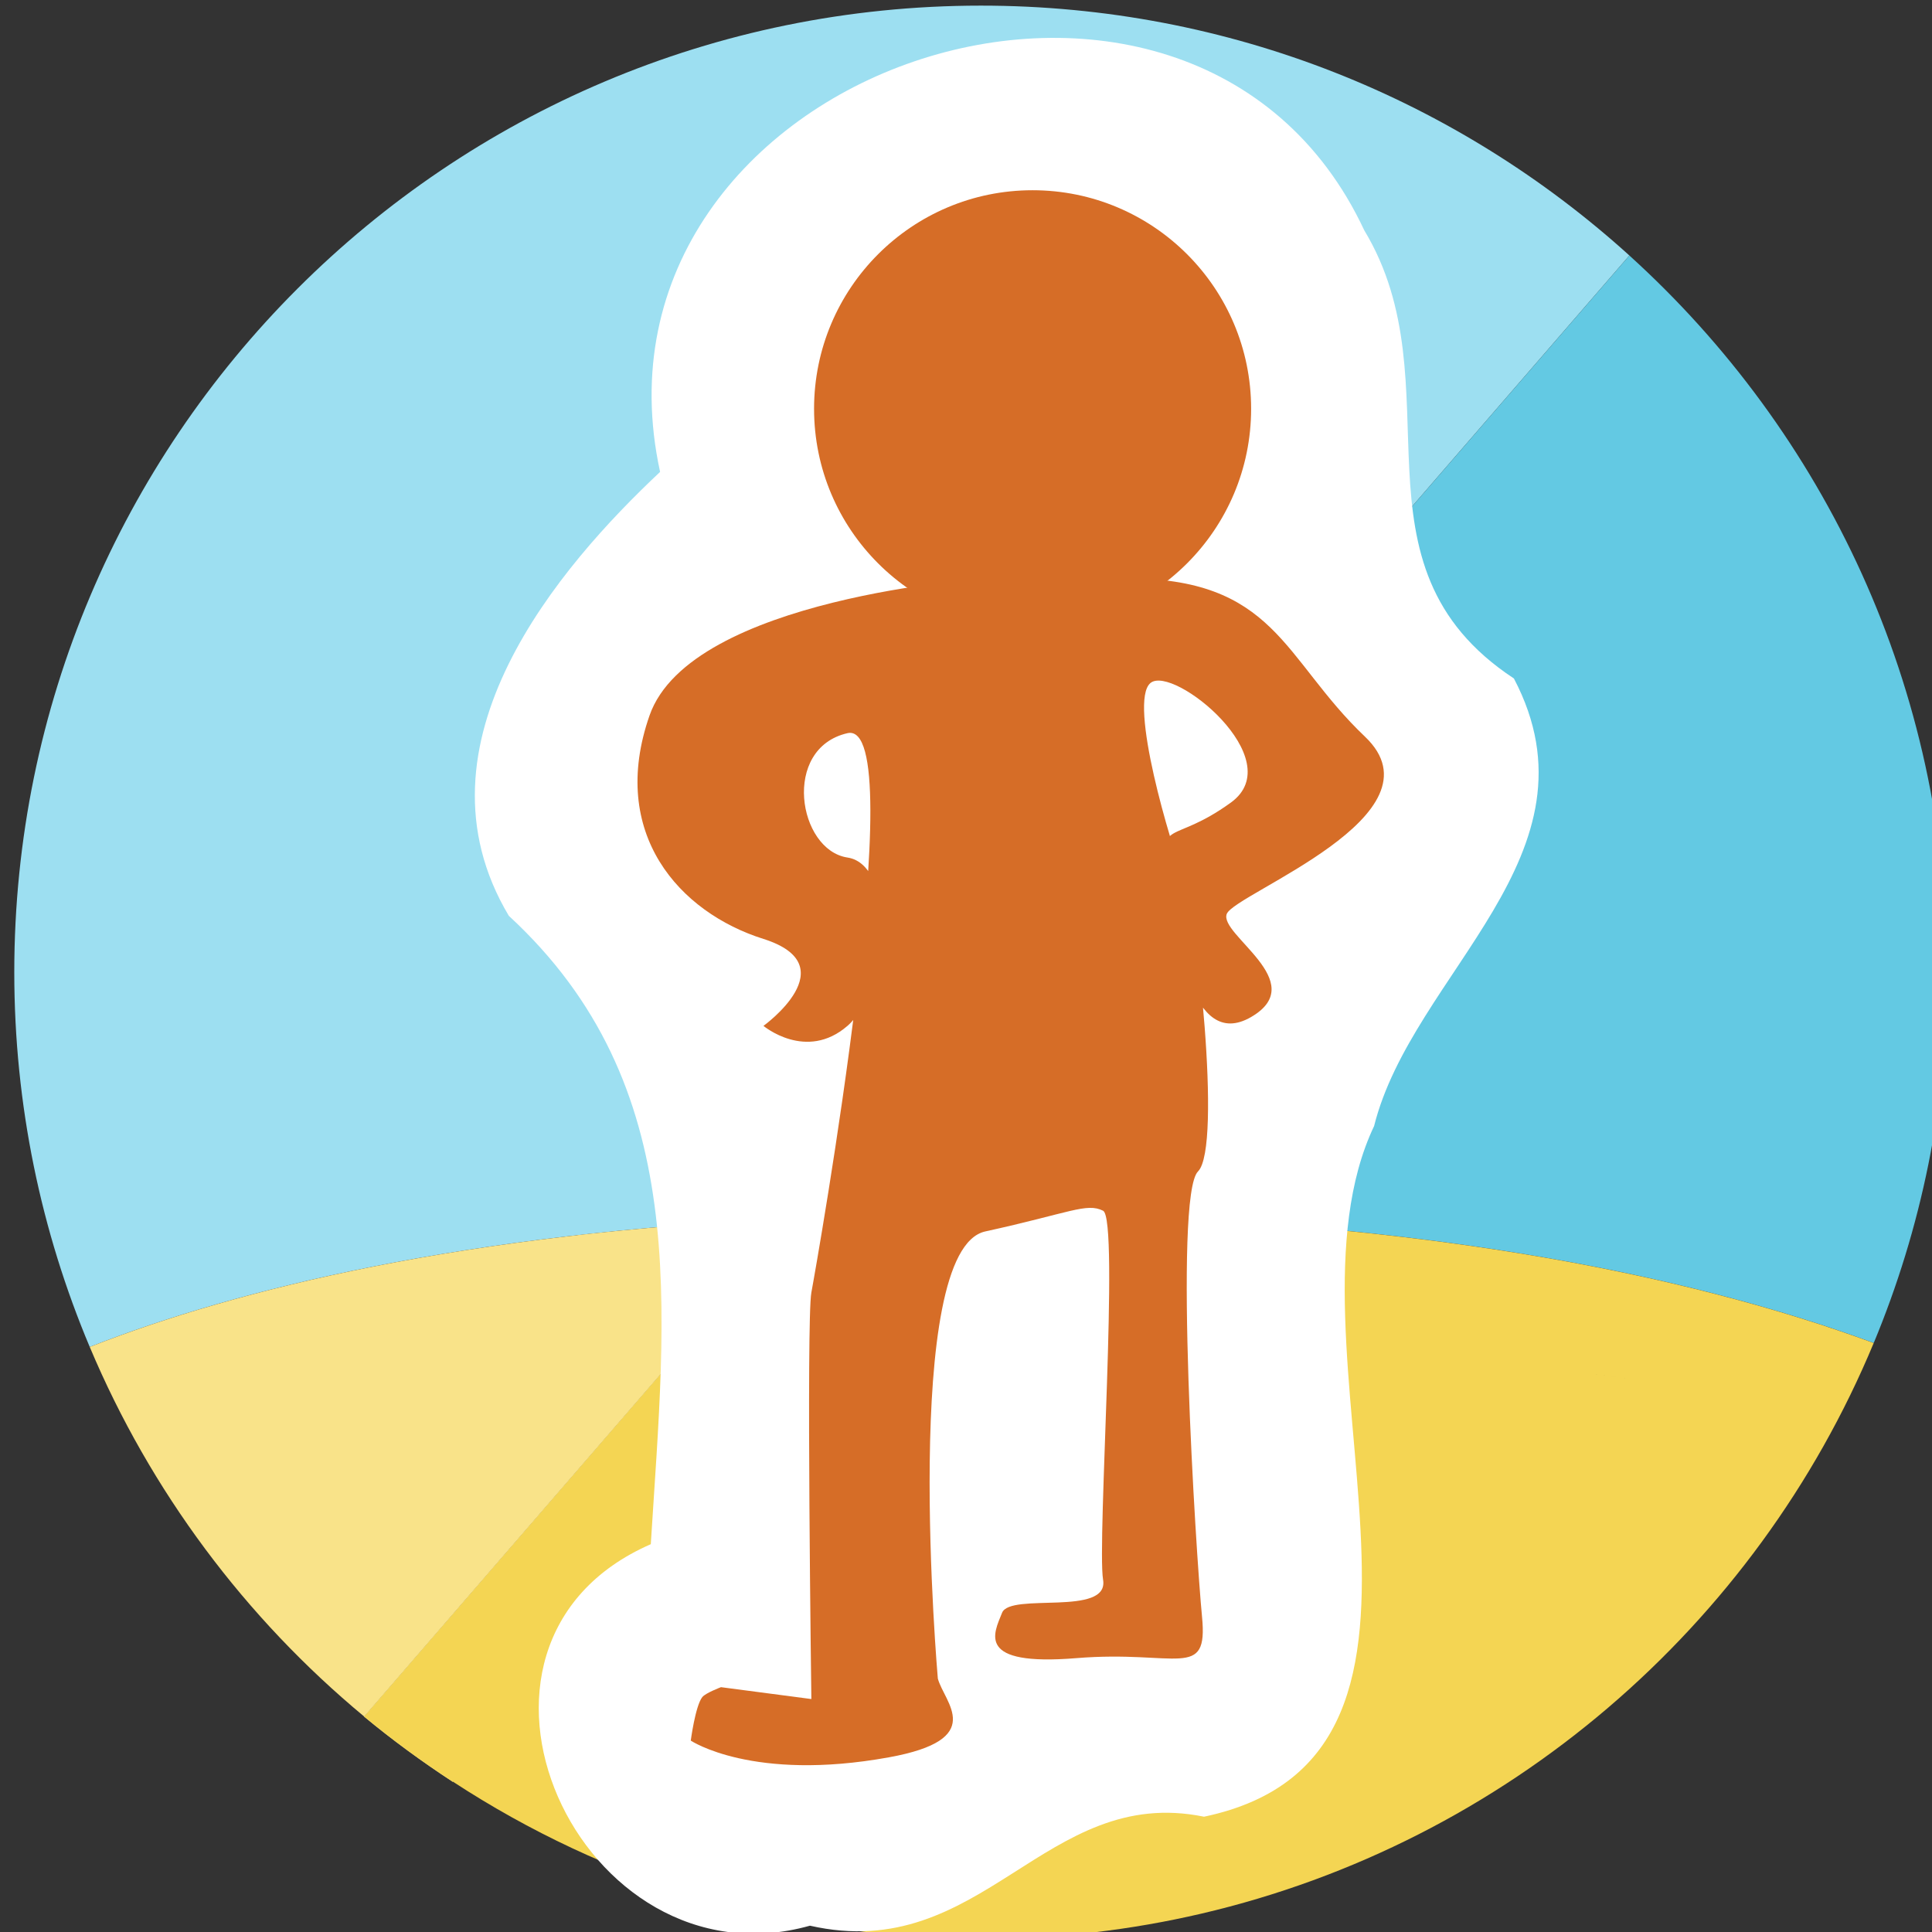 <?xml version="1.0" encoding="UTF-8" standalone="no"?>
<!-- Created with Inkscape (http://www.inkscape.org/) -->

<svg
   xmlns:dc="http://purl.org/dc/elements/1.1/"
   xmlns:cc="http://creativecommons.org/ns#"
   xmlns:rdf="http://www.w3.org/1999/02/22-rdf-syntax-ns#"
   xmlns:svg="http://www.w3.org/2000/svg"
   xmlns="http://www.w3.org/2000/svg"
   xmlns:sodipodi="http://sodipodi.sourceforge.net/DTD/sodipodi-0.dtd"
   xmlns:inkscape="http://www.inkscape.org/namespaces/inkscape"
   width="35.028mm"
   height="35.029mm"
   viewBox="0 0 35.028 35.029"
   version="1.1"
   id="svg9739"
   sodipodi:docname="badge-contributor-mini.svg"
   inkscape:version="0.92.3 (2405546, 2018-03-11)">
  <rect x="0" y="0" width="35.028" height="35.029" fill="#333333" stroke="none"/>
  <defs
     id="defs9733">
    <clipPath
       clipPathUnits="userSpaceOnUse"
       id="clipPath5920-2-0-1-7">
      <path
         d="M 189.331,965.049 H 209.73 V 944.65 h -20.399 z"
         id="path5918-7-6-0-6"
         inkscape:connector-curvature="0" />
    </clipPath>
    <clipPath
       clipPathUnits="userSpaceOnUse"
       id="clipPath5920-2-0-1">
      <path
         d="M 189.331,965.049 H 209.73 V 944.65 h -20.399 z"
         id="path5918-7-6-0"
         inkscape:connector-curvature="0" />
    </clipPath>
    <clipPath
       clipPathUnits="userSpaceOnUse"
       id="clipPath6484-9-8-8">
      <path
         d="m 322.722,966.045 h 26.585 V 939.46 h -26.585 z"
         id="path6482-1-5-2"
         inkscape:connector-curvature="0" />
    </clipPath>
  </defs>
  <sodipodi:namedview
     id="base"
     pagecolor="#ffffff"
     bordercolor="#666666"
     borderopacity="1.0"
     inkscape:pageopacity="0.0"
     inkscape:pageshadow="2"
     inkscape:zoom="2.8"
     inkscape:cx="83.4872"
     inkscape:cy="97.945441"
     inkscape:document-units="mm"
     inkscape:current-layer="layer1"
     showgrid="false"
     fit-margin-top="0"
     fit-margin-left="0"
     fit-margin-right="0"
     fit-margin-bottom="0"
     inkscape:window-width="1853"
     inkscape:window-height="1025"
     inkscape:window-x="67"
     inkscape:window-y="27"
     inkscape:window-maximized="1" />
  <g
     inkscape:label="Calque 1"
     inkscape:groupmode="layer"
     id="layer1"
     transform="translate(-49.395,-224.487)">
    <g
       id="g17789"
       transform="matrix(0.353,0,0,-0.353,-362.38,62.693)">
      <path
         d="m 1250.188,-471.462 c -8.808,7.974 -20.489,12.833 -33.307,12.833 -27.419,0 -49.646,-22.228 -49.646,-49.647 0,-6.825 1.383,-13.325 3.875,-19.243 7.642,2.991 19.221,5.834 36.271,6.62 z"
         style="fill:#9ddff1;fill-opacity:1;fill-rule:nonzero;stroke:none;stroke-width:1"
         id="path1710-2-5"
         inkscape:connector-curvature="0" />
      <path
         d="m 1216.881,-520.68 c 21.945,0 36.515,-3.195 45.858,-6.636 2.437,5.864 3.789,12.293 3.789,19.039 0,14.602 -6.306,27.73 -16.34,36.814 l -42.808,-49.437 c 3.001,0.139 6.152,0.22 9.501,0.22"
         style="fill:#63c9e3;fill-opacity:1;fill-rule:nonzero;stroke:none;stroke-width:1"
         id="path1714-7-3"
         inkscape:connector-curvature="0" />
      <path
         d="m 1185.208,-546.505 22.172,25.606 c -17.05,-0.786 -28.629,-3.629 -36.27,-6.62 3.123,-7.418 7.991,-13.921 14.098,-18.986"
         style="fill:#f9e389;fill-opacity:1;fill-rule:nonzero;stroke:none;stroke-width:1"
         id="path1718-3-5"
         inkscape:connector-curvature="0" />
      <path
         id="path1722-3-1"
         transform="matrix(0.75,0,0,-0.75,920.855,497.81)"
         d="m 394.701,1357.986 c -4.464,0 -8.668,0.108 -12.668,0.293 l -2.914,3.365 c 0.329,0.059 0.698,0.127 1.1,0.201 l 22.533,3.918 c 0,0 7.05,0.366 15.752,1.119 -4.165,1.479 -9.847,3.409 -9.469,3.568 0.091,0.037 0.181,0.075 0.271,0.113 0.121,0.051 0.242,0.102 0.363,0.154 0.125,0.053 0.25,0.105 0.375,0.16 0.111,0.047 0.219,0.094 0.33,0.141 0.133,0.059 0.268,0.117 0.402,0.176 0.108,0.048 0.218,0.095 0.326,0.143 0.136,0.06 0.272,0.12 0.406,0.18 0.104,0.047 0.207,0.092 0.311,0.139 0.141,0.064 0.284,0.129 0.426,0.193 l 0.295,0.137 c 0.137,0.064 0.274,0.127 0.41,0.191 0.103,0.048 0.203,0.097 0.305,0.145 0.136,0.065 0.272,0.13 0.406,0.195 0.093,0.045 0.186,0.09 0.279,0.137 0.159,0.079 0.315,0.158 0.471,0.236 0.064,0.033 0.129,0.066 0.193,0.1 0.219,0.113 0.433,0.225 0.643,0.338 0.035,0.02 0.067,0.038 0.102,0.057 0.171,0.093 0.34,0.188 0.504,0.281 0.065,0.039 0.128,0.076 0.193,0.113 0.129,0.076 0.257,0.152 0.381,0.229 0.069,0.043 0.136,0.086 0.203,0.127 0.113,0.071 0.225,0.142 0.332,0.213 0.068,0.045 0.135,0.089 0.201,0.135 0.099,0.068 0.195,0.135 0.287,0.203 0.065,0.047 0.128,0.094 0.189,0.141 0.089,0.067 0.173,0.132 0.256,0.197 0.056,0.047 0.111,0.093 0.166,0.139 0.079,0.068 0.153,0.133 0.227,0.201 0.047,0.044 0.095,0.088 0.141,0.131 0.071,0.071 0.135,0.14 0.197,0.211 0.036,0.04 0.076,0.081 0.109,0.121 0.064,0.077 0.121,0.153 0.176,0.23 0.021,0.031 0.046,0.063 0.066,0.094 0.069,0.107 0.127,0.215 0.172,0.32 0,0.013 3.4e-4,0.018 0.014,0.027 0.04,0.096 0.069,0.191 0.088,0.285 0,0.033 3.4e-4,0.068 0.014,0.102 0,0.069 0.014,0.137 0.014,0.205 0,0.039 -0.013,0.078 -0.019,0.115 -0.013,0.061 -0.024,0.124 -0.045,0.184 -0.015,0.041 -0.035,0.083 -0.055,0.123 -0.028,0.057 -0.059,0.115 -0.098,0.172 -0.027,0.04 -0.058,0.079 -0.09,0.119 -0.045,0.055 -0.098,0.109 -0.154,0.164 -0.04,0.039 -0.082,0.077 -0.127,0.115 -0.065,0.055 -0.139,0.109 -0.217,0.162 -0.053,0.036 -0.104,0.073 -0.164,0.109 -0.087,0.055 -0.186,0.106 -0.287,0.158 -0.064,0.035 -0.125,0.068 -0.195,0.102 -0.119,0.056 -0.253,0.111 -0.389,0.166 -0.067,0.027 -0.127,0.055 -0.199,0.082 -0.215,0.08 -0.445,0.16 -0.697,0.236 -17.499,5.297 -50.534,9.916 -57.977,17.795 10.393,6.792 22.804,10.752 36.148,10.752 5.195,0 10.25,-0.6 15.1,-1.732 -2.9e-4,0 3e-4,0 0,0 20.876,-4.877 37.95,-19.636 46.029,-39.074 -12.457,-4.588 -31.884,-8.848 -61.143,-8.848 z m 27.061,9.195 c 1.721,0.162 3.447,0.338 5.207,0.529 -1.752,-0.19 -3.493,-0.368 -5.207,-0.529 z m 8.584,0.908 c 0.352,0.042 0.7,0.083 1.051,0.127 -0.348,-0.043 -0.7,-0.085 -1.051,-0.127 z m 6.027,0.805 c 1.02,0.153 2.02,0.308 2.98,0.473 -0.96,-0.164 -1.961,-0.32 -2.98,-0.473 z m 3.777,0.619 c 0.687,0.123 1.358,0.248 2.002,0.377 -0.646,-0.129 -1.313,-0.254 -2.002,-0.377 z m 3.207,0.629 c 0.537,0.117 1.047,0.236 1.543,0.357 -0.496,-0.122 -1.006,-0.241 -1.543,-0.357 z m 6.984,2.301 c 0.015,0.01 0.031,0.02 0.045,0.029 -0.014,-0.01 -0.03,-0.02 -0.045,-0.029 z m 0.381,0.271 c 0.048,0.038 0.093,0.075 0.137,0.113 -0.043,-0.038 -0.089,-0.075 -0.137,-0.113 z m 0.387,0.355 c 0.021,0.024 0.032,0.048 0.051,0.072 -0.019,-0.024 -0.03,-0.049 -0.051,-0.072 z M 450.84,1375 c -0.059,0.054 -0.117,0.109 -0.186,0.164 0.068,-0.055 0.127,-0.11 0.186,-0.164 z m -0.525,0.416 c -0.094,0.064 -0.202,0.129 -0.309,0.193 0.107,-0.065 0.214,-0.129 0.309,-0.193 z m -0.947,0.547 c -0.179,0.091 -0.359,0.183 -0.562,0.275 0.204,-0.093 0.383,-0.184 0.562,-0.275 z m -1.154,0.527 c -0.132,0.055 -0.269,0.109 -0.41,0.164 0.141,-0.055 0.278,-0.109 0.41,-0.164 z m -5.229,1.68 c -0.164,0.043 -0.329,0.085 -0.498,0.129 0.169,-0.043 0.334,-0.086 0.498,-0.129 z"
         style="fill:#f4d553;fill-opacity:1;fill-rule:nonzero;stroke:none;stroke-width:1.333"
         inkscape:connector-curvature="0" />
      <path
         d="m 1203.752,-523.18 1.437,-0.25 0.01,0.01 c -0.912,0.163 -1.442,0.244 -1.442,0.244"
         style="fill:#f9e389;fill-opacity:1;fill-rule:nonzero;stroke:none;stroke-width:1"
         id="path1726-2-1"
         inkscape:connector-curvature="0" />
      <path
         d="m 1205.195,-523.424 -0.01,-0.01 0.829,-0.144 c -0.301,0.056 -0.577,0.106 -0.824,0.15"
         style="fill:#f9e389;fill-opacity:1;fill-rule:nonzero;stroke:none;stroke-width:1"
         id="path1730-3-4"
         inkscape:connector-curvature="0" />
      <path
         d="m 1233.776,-536.336 c 0.053,0.02 0.098,0.041 0.148,0.061 0.102,0.041 0.203,0.083 0.293,0.125 0.052,0.025 0.097,0.05 0.146,0.076 0.075,0.039 0.149,0.078 0.215,0.119 0.044,0.027 0.083,0.055 0.124,0.083 0.057,0.039 0.112,0.079 0.161,0.12 0.035,0.029 0.066,0.058 0.096,0.087 0.043,0.041 0.081,0.082 0.115,0.123 0.025,0.03 0.048,0.06 0.069,0.091 0.028,0.042 0.052,0.085 0.073,0.128 0.014,0.03 0.029,0.06 0.04,0.091 0.016,0.045 0.026,0.092 0.034,0.138 0.01,0.029 0.012,0.057 0.014,0.086 0,0.051 -10e-4,0.103 -0.01,0.155 0,0.025 0,0.05 -0.01,0.075 -0.014,0.071 -0.036,0.143 -0.066,0.215 0,0.01 0,0.013 -0.01,0.02 -0.034,0.079 -0.078,0.16 -0.13,0.24 -0.015,0.024 -0.034,0.047 -0.051,0.07 -0.04,0.058 -0.082,0.116 -0.131,0.174 -0.025,0.03 -0.054,0.06 -0.081,0.09 -0.047,0.053 -0.095,0.105 -0.149,0.158 -0.033,0.032 -0.069,0.065 -0.105,0.098 -0.054,0.051 -0.11,0.101 -0.17,0.152 -0.04,0.034 -0.082,0.069 -0.125,0.103 -0.061,0.049 -0.125,0.099 -0.191,0.149 -0.046,0.035 -0.093,0.07 -0.142,0.105 -0.07,0.051 -0.142,0.101 -0.217,0.152 -0.049,0.034 -0.099,0.068 -0.15,0.102 -0.081,0.053 -0.164,0.106 -0.248,0.159 -0.051,0.032 -0.1,0.063 -0.152,0.095 -0.093,0.057 -0.19,0.114 -0.287,0.171 -0.048,0.028 -0.095,0.056 -0.145,0.085 -0.123,0.07 -0.249,0.141 -0.378,0.211 -0.026,0.014 -0.05,0.028 -0.077,0.043 -0.156,0.084 -0.317,0.169 -0.481,0.254 -0.047,0.025 -0.097,0.049 -0.146,0.074 -0.116,0.059 -0.233,0.118 -0.352,0.178 -0.069,0.034 -0.139,0.068 -0.209,0.102 -0.101,0.049 -0.202,0.098 -0.305,0.147 -0.075,0.036 -0.152,0.072 -0.228,0.108 -0.102,0.048 -0.204,0.096 -0.307,0.144 -0.074,0.034 -0.148,0.068 -0.223,0.102 -0.106,0.048 -0.212,0.097 -0.319,0.145 -0.077,0.035 -0.155,0.069 -0.232,0.104 -0.102,0.045 -0.203,0.09 -0.305,0.135 -0.082,0.036 -0.163,0.072 -0.245,0.107 -0.1,0.044 -0.201,0.088 -0.302,0.131 -0.082,0.036 -0.165,0.071 -0.247,0.106 -0.094,0.041 -0.188,0.08 -0.281,0.12 -0.091,0.039 -0.183,0.078 -0.273,0.116 -0.068,0.029 -0.135,0.057 -0.203,0.085 -0.446,0.188 -0.886,0.37 -1.308,0.544 l -7.579,-1.529 -16.037,4.718 -17.5,-20.211 c 1.451,-1.203 2.978,-2.319 4.561,-3.353 5.582,5.909 30.36,9.373 43.483,13.346 0.19,0.057 0.363,0.117 0.524,0.177"
         style="fill:#f9e389;fill-opacity:1;fill-rule:nonzero;stroke:none;stroke-width:1"
         id="path1794-8-1"
         inkscape:connector-curvature="0" />
      <path
         d="m 1231.663,-531.858 c 0.049,-0.025 0.098,-0.049 0.146,-0.074 -0.048,0.025 -0.097,0.049 -0.146,0.074"
         style="fill:#f9e389;fill-opacity:1;fill-rule:nonzero;stroke:none;stroke-width:1"
         id="path1802-4-4"
         inkscape:connector-curvature="0" />
      <path
         d="m 1232.745,-532.44 c 0.05,-0.029 0.097,-0.057 0.145,-0.085 -0.048,0.028 -0.095,0.056 -0.145,0.085"
         style="fill:#f9e389;fill-opacity:1;fill-rule:nonzero;stroke:none;stroke-width:1"
         id="path1806-6-9"
         inkscape:connector-curvature="0" />
      <path
         d="m 1232.29,-532.186 c 0.026,-0.014 0.051,-0.029 0.077,-0.043 -0.026,0.014 -0.051,0.029 -0.077,0.043"
         style="fill:#f9e389;fill-opacity:1;fill-rule:nonzero;stroke:none;stroke-width:1"
         id="path1810-5-0"
         inkscape:connector-curvature="0" />
      <path
         d="m 1233.177,-532.696 c 0.052,-0.032 0.101,-0.064 0.152,-0.095 -0.05,0.031 -0.1,0.063 -0.152,0.095"
         style="fill:#f9e389;fill-opacity:1;fill-rule:nonzero;stroke:none;stroke-width:1"
         id="path1814-3-1"
         inkscape:connector-curvature="0" />
      <path
         d="m 1231.102,-531.578 c 0.07,-0.034 0.14,-0.068 0.209,-0.102 -0.069,0.034 -0.139,0.068 -0.209,0.102"
         style="fill:#f9e389;fill-opacity:1;fill-rule:nonzero;stroke:none;stroke-width:1"
         id="path1818-4-4"
         inkscape:connector-curvature="0" />
      <path
         d="m 1227.632,-530.028 c -0.447,0.187 -0.886,0.37 -1.308,0.544 0.422,-0.174 0.862,-0.357 1.308,-0.544"
         style="fill:#f9e389;fill-opacity:1;fill-rule:nonzero;stroke:none;stroke-width:1"
         id="path1822-7-4"
         inkscape:connector-curvature="0" />
      <path
         d="m 1230.569,-531.323 c 0.076,-0.036 0.153,-0.072 0.229,-0.108 -0.076,0.036 -0.153,0.072 -0.229,0.108"
         style="fill:#f9e389;fill-opacity:1;fill-rule:nonzero;stroke:none;stroke-width:1"
         id="path1826-4-3"
         inkscape:connector-curvature="0" />
      <path
         d="m 1228.938,-530.586 c 0.082,-0.036 0.163,-0.071 0.245,-0.107 -0.082,0.036 -0.163,0.071 -0.245,0.107"
         style="fill:#f9e389;fill-opacity:1;fill-rule:nonzero;stroke:none;stroke-width:1"
         id="path1830-7-2"
         inkscape:connector-curvature="0" />
      <path
         d="m 1227.835,-530.113 c 0.091,-0.038 0.182,-0.077 0.273,-0.116 -0.091,0.039 -0.182,0.078 -0.273,0.116"
         style="fill:#f9e389;fill-opacity:1;fill-rule:nonzero;stroke:none;stroke-width:1"
         id="path1834-1-5"
         inkscape:connector-curvature="0" />
      <path
         d="m 1228.389,-530.349 c 0.082,-0.035 0.165,-0.071 0.247,-0.106 -0.082,0.035 -0.165,0.071 -0.247,0.106"
         style="fill:#f9e389;fill-opacity:1;fill-rule:nonzero;stroke:none;stroke-width:1"
         id="path1838-4-1"
         inkscape:connector-curvature="0" />
      <path
         d="m 1229.488,-530.828 c 0.078,-0.035 0.155,-0.069 0.233,-0.104 -0.078,0.035 -0.155,0.069 -0.233,0.104"
         style="fill:#f9e389;fill-opacity:1;fill-rule:nonzero;stroke:none;stroke-width:1"
         id="path1842-0-3"
         inkscape:connector-curvature="0" />
      <path
         d="m 1230.039,-531.077 c 0.074,-0.034 0.149,-0.068 0.222,-0.102 -0.074,0.034 -0.148,0.068 -0.222,0.102"
         style="fill:#f9e389;fill-opacity:1;fill-rule:nonzero;stroke:none;stroke-width:1"
         id="path1846-4-2"
         inkscape:connector-curvature="0" />
      <path
         d="m 1235.038,-534.233 c 0.016,-0.023 0.036,-0.047 0.05,-0.07 -0.014,0.023 -0.034,0.047 -0.05,0.07"
         style="fill:#f9e389;fill-opacity:1;fill-rule:nonzero;stroke:none;stroke-width:1"
         id="path1850-8-6"
         inkscape:connector-curvature="0" />
      <path
         d="m 1234.702,-535.872 c -0.04,-0.028 -0.079,-0.056 -0.124,-0.083 0.045,0.027 0.084,0.055 0.124,0.083"
         style="fill:#f9e389;fill-opacity:1;fill-rule:nonzero;stroke:none;stroke-width:1"
         id="path1854-3-0"
         inkscape:connector-curvature="0" />
      <path
         d="m 1234.826,-533.969 c 0.027,-0.03 0.056,-0.06 0.081,-0.09 -0.025,0.03 -0.054,0.06 -0.081,0.09"
         style="fill:#f9e389;fill-opacity:1;fill-rule:nonzero;stroke:none;stroke-width:1"
         id="path1858-3-6"
         inkscape:connector-curvature="0" />
      <path
         d="m 1234.572,-533.713 c 0.036,-0.033 0.072,-0.066 0.105,-0.099 -0.033,0.033 -0.069,0.066 -0.105,0.099"
         style="fill:#f9e389;fill-opacity:1;fill-rule:nonzero;stroke:none;stroke-width:1"
         id="path1862-4-9"
         inkscape:connector-curvature="0" />
      <path
         d="m 1235.256,-535.232 c -0.011,-0.031 -0.026,-0.06 -0.041,-0.091 0.015,0.03 0.03,0.06 0.041,0.091"
         style="fill:#f9e389;fill-opacity:1;fill-rule:nonzero;stroke:none;stroke-width:1"
         id="path1866-6-6"
         inkscape:connector-curvature="0" />
      <path
         d="m 1235.291,-534.778 c 0,-0.025 0,-0.05 0.01,-0.075 0,0.025 0,0.05 -0.01,0.075"
         style="fill:#f9e389;fill-opacity:1;fill-rule:nonzero;stroke:none;stroke-width:1"
         id="path1870-1-8"
         inkscape:connector-curvature="0" />
      <path
         d="m 1235.219,-534.543 c 0,-0.01 0,-0.013 0.01,-0.019 0,0.01 0,0.013 -0.01,0.019"
         style="fill:#f9e389;fill-opacity:1;fill-rule:nonzero;stroke:none;stroke-width:1"
         id="path1874-5-0"
         inkscape:connector-curvature="0" />
      <path
         d="m 1234.959,-535.665 c -0.03,-0.029 -0.062,-0.058 -0.096,-0.087 0.034,0.029 0.066,0.058 0.096,0.087"
         style="fill:#f9e389;fill-opacity:1;fill-rule:nonzero;stroke:none;stroke-width:1"
         id="path1878-5-8"
         inkscape:connector-curvature="0" />
      <path
         d="m 1234.277,-533.458 c 0.042,-0.034 0.085,-0.069 0.125,-0.103 -0.04,0.034 -0.083,0.069 -0.125,0.103"
         style="fill:#f9e389;fill-opacity:1;fill-rule:nonzero;stroke:none;stroke-width:1"
         id="path1882-4-6"
         inkscape:connector-curvature="0" />
      <path
         d="m 1235.304,-535.008 c 0,-0.029 -0.01,-0.058 -0.014,-0.086 0.01,0.028 0.012,0.057 0.014,0.086"
         style="fill:#f9e389;fill-opacity:1;fill-rule:nonzero;stroke:none;stroke-width:1"
         id="path1886-6-7"
         inkscape:connector-curvature="0" />
      <path
         d="m 1233.577,-532.95 c 0.052,-0.034 0.101,-0.068 0.151,-0.102 -0.05,0.034 -0.099,0.068 -0.151,0.102"
         style="fill:#f9e389;fill-opacity:1;fill-rule:nonzero;stroke:none;stroke-width:1"
         id="path1890-6-5"
         inkscape:connector-curvature="0" />
      <path
         d="m 1233.944,-533.204 c 0.049,-0.035 0.096,-0.07 0.142,-0.105 -0.046,0.035 -0.093,0.07 -0.142,0.105"
         style="fill:#f9e389;fill-opacity:1;fill-rule:nonzero;stroke:none;stroke-width:1"
         id="path1894-9-4"
         inkscape:connector-curvature="0" />
      <path
         d="m 1235.143,-535.451 c -0.021,-0.03 -0.044,-0.06 -0.068,-0.09 0.024,0.03 0.047,0.06 0.068,0.09"
         style="fill:#f9e389;fill-opacity:1;fill-rule:nonzero;stroke:none;stroke-width:1"
         id="path1898-6-4"
         inkscape:connector-curvature="0" />
      <path
         d="m 1233.925,-536.275 c -0.05,-0.02 -0.095,-0.041 -0.148,-0.061 0.053,0.02 0.098,0.041 0.148,0.061"
         style="fill:#f9e389;fill-opacity:1;fill-rule:nonzero;stroke:none;stroke-width:1"
         id="path1902-7-6"
         inkscape:connector-curvature="0" />
      <path
         d="m 1234.363,-536.074 c -0.048,-0.025 -0.094,-0.051 -0.146,-0.076 0.052,0.025 0.098,0.051 0.146,0.076"
         style="fill:#f9e389;fill-opacity:1;fill-rule:nonzero;stroke:none;stroke-width:1"
         id="path1906-5-0"
         inkscape:connector-curvature="0" />
      <path
         d="m 1225.426,-529.113 c -0.232,0.096 -0.459,0.191 -0.674,0.281 0.215,-0.09 0.442,-0.185 0.674,-0.281"
         style="fill:#f7f8f8;fill-opacity:1;fill-rule:nonzero;stroke:none;stroke-width:1"
         id="path1910-6-5"
         inkscape:connector-curvature="0" />
      <path
         d="m 1225.874,-529.298 c -0.059,0.024 -0.12,0.049 -0.178,0.074 0.058,-0.025 0.119,-0.05 0.178,-0.074"
         style="fill:#f7f8f8;fill-opacity:1;fill-rule:nonzero;stroke:none;stroke-width:1"
         id="path1914-4-5"
         inkscape:connector-curvature="0" />
      <path
         d="m 1226.324,-529.484 c -0.154,0.064 -0.3,0.124 -0.45,0.186 -0.059,0.024 -0.119,0.049 -0.178,0.073 -0.091,0.038 -0.181,0.075 -0.27,0.112 -0.232,0.096 -0.459,0.191 -0.673,0.281 -6.677,2.807 -14.846,4.535 -18.733,5.258 l -0.83,0.144 -2.481,-2.865 16.037,-4.718 z"
         style="fill:#f9e389;fill-opacity:1;fill-rule:nonzero;stroke:none;stroke-width:1"
         id="path1922-0-3"
         inkscape:connector-curvature="0" />
      <path
         sodipodi:nodetypes="ccccccccscc"
         d="m 1206.019,-523.574 c 3.887,-0.723 12.057,-2.451 18.733,-5.258 0.215,-0.09 0.442,-0.185 0.674,-0.281 0.089,-0.037 0.178,-0.074 0.27,-0.112 0.058,-0.024 0.119,-0.049 0.178,-0.073 0.148,-0.061 0.297,-0.123 0.449,-0.186 l 8.172,1.866 c -10.397,2.182 -27.115,6.718 -27.115,6.718 0,0 -3.037,-0.151 -5.602,-0.364 -3.422,-0.284 -5.649,-0.528 -5.649,-0.528 z"
         style="fill:#f9e389;fill-opacity:1;fill-rule:nonzero;stroke:none;stroke-width:1"
         id="path1926-0-9"
         inkscape:connector-curvature="0" />
      <path
         d="m 1226.324,-529.484 v 0 c -0.152,0.063 -0.302,0.125 -0.45,0.186 0.15,-0.062 0.296,-0.122 0.45,-0.186"
         style="fill:#f7f8f8;fill-opacity:1;fill-rule:nonzero;stroke:none;stroke-width:1"
         id="path1930-2-1"
         inkscape:connector-curvature="0" />
      <path
         d="m 1225.696,-529.224 c -0.092,0.038 -0.18,0.075 -0.27,0.112 0.089,-0.037 0.179,-0.075 0.27,-0.112"
         style="fill:#f7f8f8;fill-opacity:1;fill-rule:nonzero;stroke:none;stroke-width:1"
         id="path1934-5-5"
         inkscape:connector-curvature="0" />
      <path
         d="m 1233.752,-529.096 0.061,0.698 -4.397,-0.698 z"
         style="fill:#f9e389;fill-opacity:1;fill-rule:nonzero;stroke:none;stroke-width:1"
         id="path1946-5-0"
         inkscape:connector-curvature="0" />
      <path
         d="m 1233.813,-528.399 0.856,0.136 0.064,0.77 -0.851,-0.114 z"
         style="fill:#f9e389;fill-opacity:1;fill-rule:nonzero;stroke:none;stroke-width:1"
         id="path1958-6-4"
         inkscape:connector-curvature="0" />
      <path
         sodipodi:nodetypes="ccccccc"
         d="m 1227.836,-530.113 c -0.068,0.029 -0.135,0.057 -0.203,0.085 -0.446,0.188 -0.886,0.37 -1.308,0.544 l -7.579,-1.529 -16.037,4.718 -17.5,-20.211 c 1.451,-1.203 2.978,-2.319 4.561,-3.353"
         style="fill:#f4d553;fill-opacity:1;fill-rule:nonzero;stroke:none;stroke-width:1"
         id="path1794-8-0"
         inkscape:connector-curvature="0" />
      <g
         id="g17292"
         transform="matrix(0.924,0,0,0.924,440.421,30.663)">
        <g
           style="fill:#f9e3f9;fill-opacity:1"
           id="g17008-9-4"
           transform="matrix(3.667,0,0,3.667,-2375.483,1634.074)">
          <path
             sodipodi:nodetypes="ccccccccc"
             inkscape:connector-curvature="0"
             id="path1986-0-6-3"
             d="m 874.367,-619.127 c -3.488,-0.979 -5.893,4.263 -2.412,5.783 0.225,3.602 0.64,6.95 -2.152,9.525 -1.56,2.612 0.779,5.307 2.293,6.729 -1.333,6.11 8.054,9.265 10.674,3.662 1.418,-2.349 -0.354,-5.067 2.268,-6.793 1.403,-2.668 -1.539,-4.464 -2.119,-6.785 -1.571,-3.302 1.881,-9.529 -2.578,-10.469 -2.414,0.494 -3.355,-2.246 -5.973,-1.652 z"
             style="fill:#ffffff;fill-opacity:1;fill-rule:nonzero;stroke:none;stroke-width:1" />
        </g>
        <g
           id="g17008-9"
           transform="matrix(3.667,0,0,3.667,-2359.517,1626.878)">
          <path
             d="m 876.701,-594.171 c 0,-1.829 -1.483,-3.313 -3.313,-3.313 -1.829,0 -3.312,1.484 -3.312,3.313 0,1.829 1.483,3.313 3.312,3.313 1.83,0 3.313,-1.484 3.313,-3.313"
             style="fill:#d66d27;fill-opacity:1;fill-rule:nonzero;stroke:none;stroke-width:1"
             id="path1986-0-6"
             inkscape:connector-curvature="0" />
          <path
             d="m 872.671,-596.741 c 0,0 -4.464,-0.29 -5.089,-2.079 -0.625,-1.789 0.454,-2.986 1.727,-3.387 1.273,-0.402 0,-1.318 0,-1.318 0,0 0.648,-0.542 1.273,0 0.625,0.541 0.75,2.438 0,2.552 -0.75,0.114 -1,1.655 0,1.885 1,0.229 -0.469,-8.062 -0.547,-8.479 -0.078,-0.417 0,-6.162 0,-6.162 l -1.37,0.18 c 0,0 -0.233,-0.088 -0.283,-0.15 -0.106,-0.134 -0.175,-0.66 -0.175,-0.66 0,0 0.937,-0.628 3,-0.254 1.506,0.272 0.841,0.831 0.745,1.195 0,0 -0.567,6.495 0.719,6.777 1.286,0.282 1.536,0.439 1.786,0.314 0.25,-0.125 -0.094,-5.032 0,-5.594 0.094,-0.563 -1.406,-0.188 -1.531,-0.5 -0.125,-0.313 -0.407,-0.813 1.125,-0.688 1.531,0.125 2,-0.343 1.906,0.625 -0.094,0.969 -0.434,6.381 -0.061,6.753 0.373,0.372 -0.033,3.997 -0.22,4.466 -0.188,0.469 -0.844,2.656 -0.5,2.938 0.343,0.281 2.125,-1.157 1.218,-1.813 -0.906,-0.656 -1.093,-0.219 -0.968,-1.125 0.125,-0.906 0.364,-2.656 1.276,-2.125 0.911,0.531 -0.495,1.25 -0.37,1.563 0.125,0.312 3.344,1.5 2.094,2.687 -1.25,1.188 -1.35,2.416 -3.657,2.399 -2.307,-0.017 -2.098,0 -2.098,0"
             style="fill:#d66d27;fill-opacity:1;fill-rule:nonzero;stroke:none;stroke-width:1"
             id="path1990-8-7"
             inkscape:connector-curvature="0" />
        </g>
      </g>
    </g>
  </g>
</svg>
